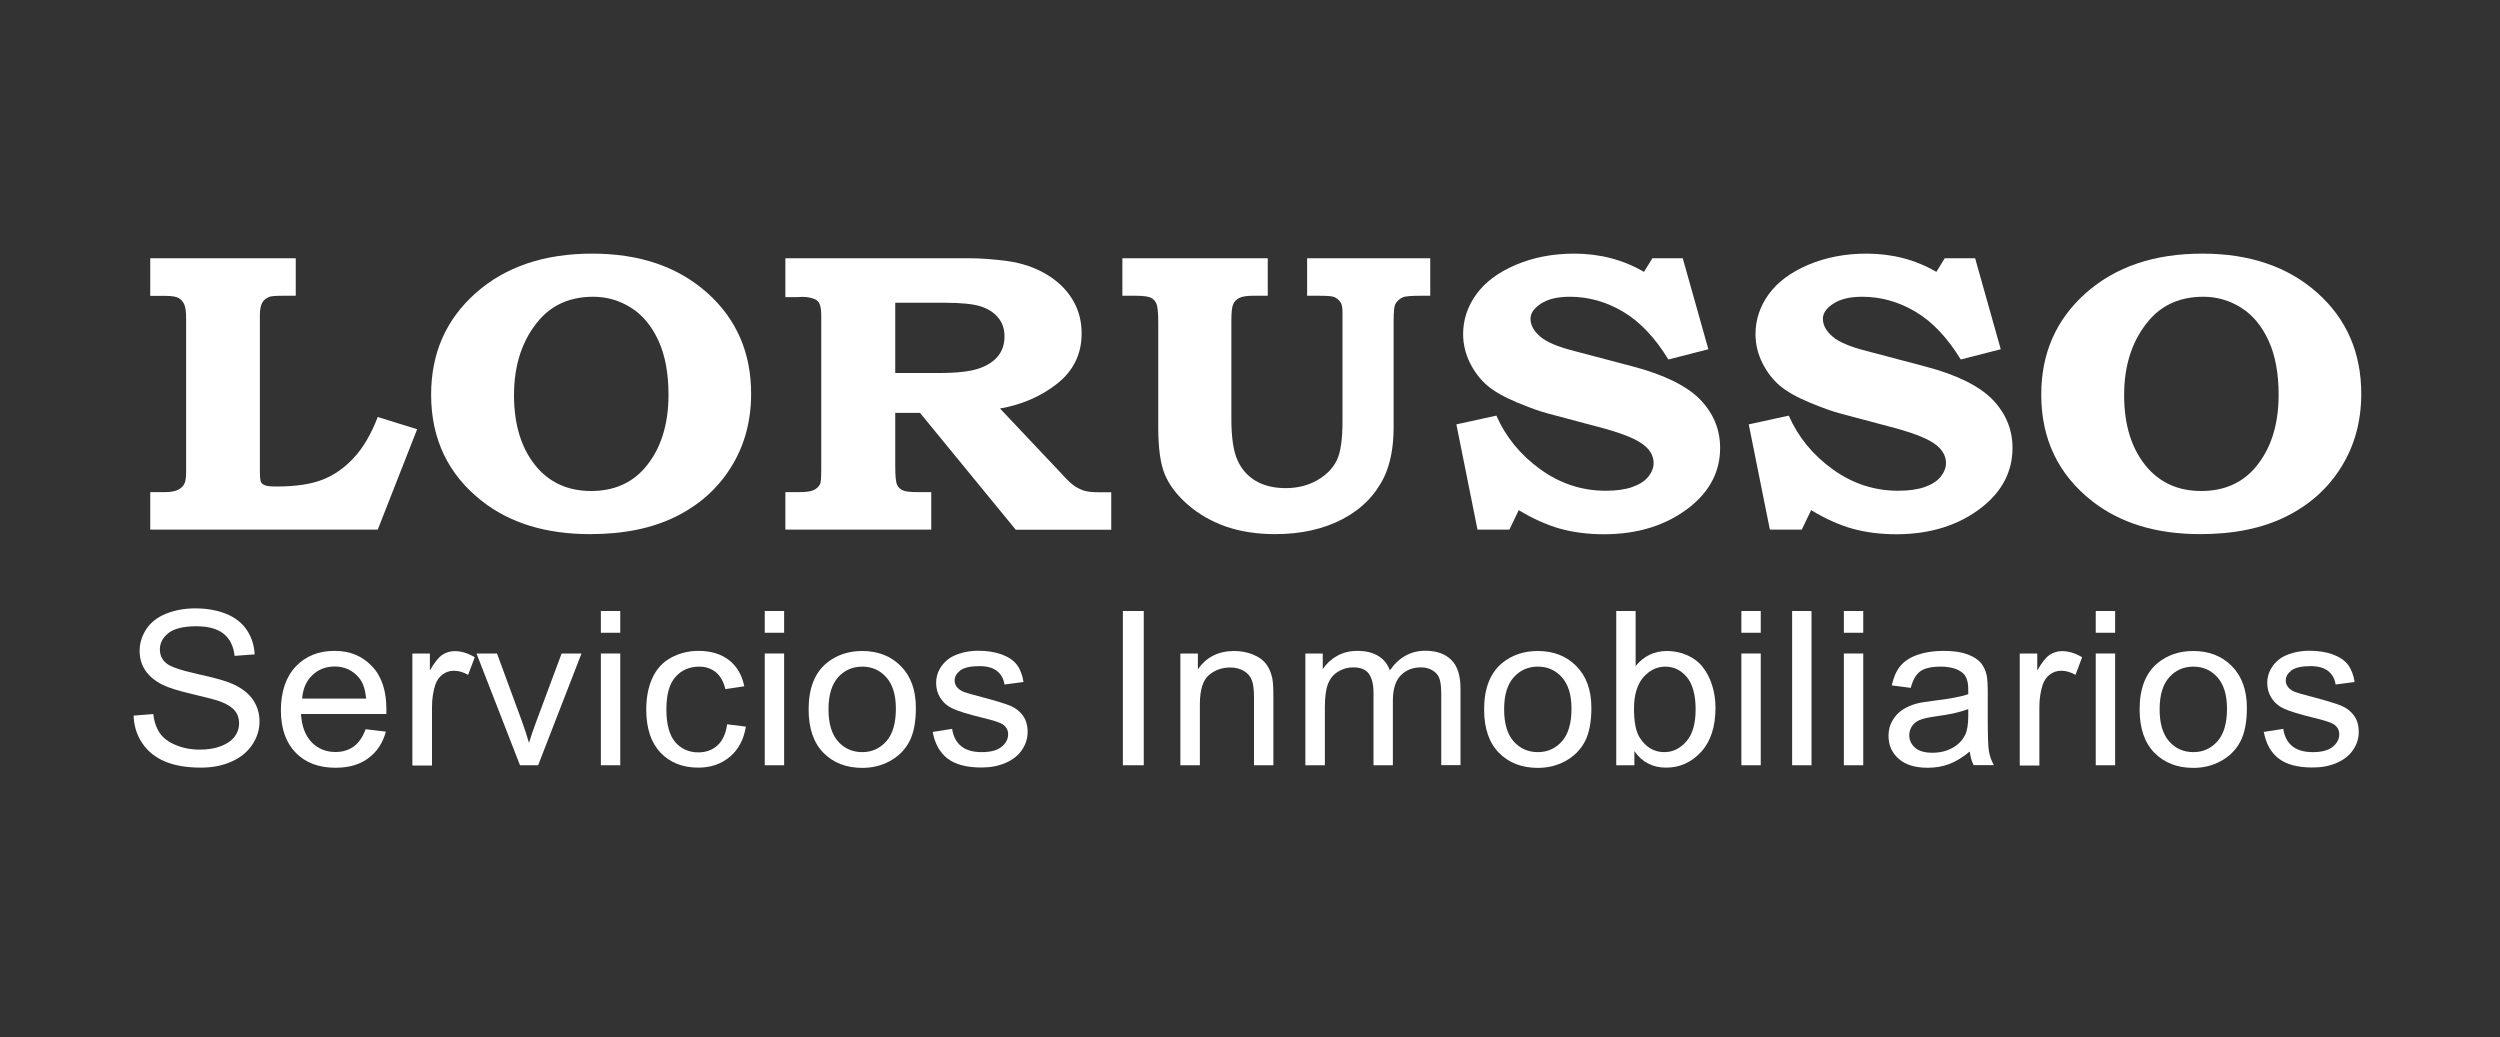<?xml version="1.0" encoding="UTF-8"?>
<svg id="Layer_1" data-name="Layer 1" xmlns="http://www.w3.org/2000/svg" viewBox="0 0 200 82.98">
  <rect x="0" y="0" width="200" height="82.98" fill="#333333" stroke="none"/>
  <g>
    <path d="M12.02,20.66h11.64v3h-1.02c-.57,0-.92.03-1.07.08-.27.1-.47.26-.59.47-.12.21-.19.55-.19,1.02v12.4c0,.5.03.8.08.92s.16.2.32.27c.16.07.47.1.92.1,1.53,0,2.75-.18,3.68-.54.93-.36,1.77-.95,2.51-1.75.75-.8,1.39-1.9,1.92-3.27l3.15.98-3.15,8.03H12.02v-3h1.14c.46,0,.82-.06,1.05-.17s.41-.27.52-.46c.11-.19.16-.53.16-1v-12.29c0-.52-.05-.89-.16-1.12-.11-.23-.26-.39-.46-.5-.2-.1-.53-.16-.99-.16h-1.26v-3Z" style="fill: #fff; stroke-width: 0px;"/>
    <path d="M47.39,20.29c3.78,0,6.85,1.05,9.19,3.14,2.34,2.09,3.51,4.79,3.51,8.07,0,2.21-.54,4.17-1.61,5.88-1.07,1.71-2.55,3.03-4.44,3.96-1.89.93-4.16,1.39-6.83,1.39-3.52,0-6.4-.88-8.65-2.64-2.71-2.13-4.07-4.97-4.07-8.52,0-3.31,1.19-6.01,3.56-8.12,2.38-2.11,5.48-3.16,9.32-3.16ZM47.46,23.74c-1.81,0-3.25.62-4.32,1.85-1.34,1.56-2.02,3.56-2.02,6.02s.63,4.4,1.88,5.83c1.08,1.22,2.51,1.84,4.29,1.84s3.22-.61,4.29-1.84c1.26-1.46,1.9-3.42,1.9-5.86,0-1.72-.27-3.17-.81-4.34-.54-1.17-1.27-2.05-2.2-2.63-.92-.58-1.93-.87-3.01-.87Z" style="fill: #fff; stroke-width: 0px;"/>
    <path d="M62.82,20.66h14.71c.95,0,1.98.08,3.1.23,1.12.16,2.14.5,3.04,1.03.91.53,1.61,1.2,2.11,2.01.5.81.75,1.72.75,2.74,0,1.65-.65,2.98-1.94,4.01-1.29,1.02-2.82,1.69-4.59,2l4.91,5.2.21.23c.32.35.61.61.87.79.26.17.52.29.79.37.26.07.63.11,1.09.11h1.03v3h-7.64l-7.66-9.35h-1.98v4.32c0,.75.05,1.22.14,1.42.09.2.24.35.44.45s.6.15,1.21.15h1.09v3h-11.67v-3h1.07c.56,0,.96-.05,1.19-.16.23-.11.41-.27.52-.49.06-.12.09-.51.09-1.17v-12.21c0-.48-.04-.82-.13-1.02s-.23-.33-.42-.4c-.27-.11-.59-.17-.95-.17l-.48.02h-.89v-3.1ZM71.62,24.22v5.62h3.54c1.39,0,2.43-.12,3.12-.35s1.21-.57,1.56-1,.52-.96.52-1.59c0-.57-.16-1.06-.49-1.47s-.79-.71-1.38-.91c-.6-.2-1.58-.3-2.93-.3h-3.93Z" style="fill: #fff; stroke-width: 0px;"/>
    <path d="M89.78,20.66h11.64v3h-1.15c-.52,0-.9.06-1.12.17-.22.11-.38.28-.49.49-.1.21-.15.65-.15,1.3v7.9c0,1.47.16,2.57.49,3.3.33.73.82,1.28,1.47,1.66.66.38,1.45.57,2.39.57s1.77-.21,2.5-.62c.73-.42,1.25-.94,1.57-1.58s.47-1.69.47-3.17v-8.71c0-.36-.05-.62-.15-.78-.14-.21-.32-.35-.55-.44-.16-.06-.56-.09-1.21-.09h-.92v-3h9.85v3h-.77c-.76,0-1.24.04-1.42.12-.27.12-.47.31-.6.54-.09.16-.14.59-.14,1.29v8.56c0,1.58-.25,2.9-.75,3.97-.7,1.45-1.8,2.58-3.32,3.38-1.52.8-3.32,1.21-5.41,1.21-1.47,0-2.79-.21-3.95-.61-1.16-.41-2.18-1-3.05-1.76s-1.48-1.57-1.83-2.42c-.35-.85-.52-2.1-.52-3.76v-8.38c0-.77-.05-1.26-.14-1.49-.09-.22-.24-.39-.44-.49-.21-.1-.6-.16-1.2-.16h-1.09v-3Z" style="fill: #fff; stroke-width: 0px;"/>
    <path d="M134.62,20.66l2.05,7.28-3.2.82c-1.06-1.74-2.26-3.01-3.6-3.81s-2.77-1.21-4.28-1.21c-.98,0-1.75.18-2.31.55-.56.36-.84.77-.84,1.21,0,.51.26.98.77,1.42.5.44,1.42.83,2.77,1.17l4.58,1.21c2.54.66,4.35,1.55,5.44,2.65,1.07,1.11,1.61,2.4,1.61,3.88,0,1.88-.82,3.47-2.46,4.76-1.83,1.43-4.11,2.15-6.84,2.15-1.26,0-2.43-.15-3.49-.44-1.06-.3-2.17-.79-3.32-1.49l-.75,1.56h-2.55l-1.69-8.42,3.2-.7c.75,1.71,1.92,3.14,3.51,4.29,1.59,1.15,3.34,1.72,5.24,1.72.85,0,1.56-.1,2.13-.3.56-.2.99-.47,1.27-.82.28-.35.43-.72.43-1.09,0-.62-.33-1.16-.99-1.6-.67-.45-1.85-.89-3.52-1.32l-3.98-1.06c-.6-.16-1.42-.45-2.45-.88-1.03-.43-1.82-.88-2.37-1.35-.55-.47-1.01-1.07-1.38-1.8-.36-.73-.55-1.5-.55-2.31,0-1.15.35-2.21,1.05-3.18.7-.97,1.75-1.76,3.16-2.36s2.97-.9,4.67-.9c2.06,0,3.93.49,5.59,1.46l.67-1.09h2.44Z" style="fill: #fff; stroke-width: 0px;"/>
    <path d="M158.01,20.66l2.05,7.28-3.2.82c-1.06-1.74-2.26-3.01-3.6-3.81s-2.77-1.21-4.28-1.21c-.98,0-1.75.18-2.31.55-.56.36-.84.77-.84,1.21,0,.51.26.98.77,1.42.5.44,1.42.83,2.77,1.17l4.58,1.21c2.54.66,4.35,1.55,5.44,2.65,1.07,1.11,1.61,2.4,1.61,3.88,0,1.88-.82,3.47-2.46,4.76-1.83,1.43-4.11,2.15-6.84,2.15-1.26,0-2.43-.15-3.49-.44-1.06-.3-2.17-.79-3.32-1.49l-.75,1.56h-2.55l-1.69-8.42,3.2-.7c.75,1.71,1.92,3.14,3.51,4.29,1.59,1.15,3.34,1.72,5.24,1.72.85,0,1.56-.1,2.13-.3.56-.2.99-.47,1.27-.82.28-.35.43-.72.43-1.09,0-.62-.33-1.16-.99-1.6-.67-.45-1.85-.89-3.52-1.32l-3.98-1.06c-.6-.16-1.42-.45-2.45-.88-1.03-.43-1.82-.88-2.37-1.35-.55-.47-1.01-1.07-1.38-1.8-.36-.73-.55-1.5-.55-2.31,0-1.15.35-2.21,1.05-3.18.7-.97,1.75-1.76,3.16-2.36s2.97-.9,4.67-.9c2.06,0,3.93.49,5.59,1.46l.67-1.09h2.44Z" style="fill: #fff; stroke-width: 0px;"/>
    <path d="M176.2,20.29c3.78,0,6.85,1.05,9.19,3.14,2.34,2.09,3.51,4.79,3.51,8.07,0,2.21-.54,4.17-1.61,5.88-1.07,1.71-2.55,3.03-4.44,3.96-1.89.93-4.16,1.39-6.83,1.39-3.52,0-6.4-.88-8.65-2.64-2.71-2.13-4.07-4.97-4.07-8.52,0-3.31,1.19-6.01,3.56-8.12,2.38-2.11,5.48-3.16,9.32-3.16ZM176.27,23.74c-1.81,0-3.25.62-4.32,1.85-1.34,1.56-2.02,3.56-2.02,6.02s.63,4.4,1.88,5.83c1.08,1.22,2.51,1.84,4.29,1.84s3.22-.61,4.29-1.84c1.26-1.46,1.9-3.42,1.9-5.86,0-1.72-.27-3.17-.81-4.34-.54-1.17-1.27-2.05-2.2-2.63-.92-.58-1.93-.87-3.01-.87Z" style="fill: #fff; stroke-width: 0px;"/>
  </g>
  <g>
    <path d="M10.68,57.25l1.58-.13c.07.62.25,1.12.52,1.52.27.4.7.72,1.27.96s1.22.37,1.94.37c.64,0,1.2-.09,1.69-.28s.85-.44,1.09-.76c.24-.32.36-.67.36-1.06s-.11-.73-.34-1.01-.61-.53-1.14-.73c-.34-.13-1.09-.33-2.25-.6-1.16-.27-1.97-.53-2.44-.77-.6-.31-1.05-.69-1.35-1.15-.3-.46-.44-.97-.44-1.54,0-.62.18-1.2.54-1.75.36-.54.89-.95,1.59-1.23.7-.28,1.47-.42,2.32-.42.94,0,1.76.15,2.48.44.72.29,1.27.73,1.65,1.3.38.57.59,1.22.62,1.94l-1.6.12c-.09-.78-.38-1.37-.88-1.77s-1.23-.6-2.2-.6-1.75.18-2.21.54c-.46.36-.69.8-.69,1.31,0,.44.16.81.49,1.09.32.29,1.16.58,2.52.88,1.36.3,2.29.56,2.8.79.74.33,1.28.75,1.63,1.26s.53,1.09.53,1.75-.19,1.27-.58,1.86c-.39.58-.94,1.03-1.66,1.35-.72.32-1.53.48-2.44.48-1.14,0-2.1-.16-2.88-.49s-1.38-.81-1.82-1.47c-.44-.65-.67-1.39-.69-2.22Z" style="fill: #fff; stroke-width: 0px;"/>
    <path d="M29.27,58.34l1.6.19c-.25.92-.72,1.62-1.41,2.13-.68.51-1.56.76-2.62.76-1.34,0-2.4-.4-3.19-1.21-.78-.81-1.18-1.93-1.18-3.39s.4-2.67,1.19-3.5c.79-.83,1.82-1.25,3.09-1.25s2.22.41,3,1.22,1.16,1.96,1.16,3.43c0,.09,0,.22,0,.4h-6.83c.06.98.34,1.73.85,2.26.51.52,1.15.78,1.91.78.57,0,1.05-.15,1.46-.44.4-.29.72-.76.96-1.4ZM24.18,55.89h5.11c-.07-.75-.26-1.32-.59-1.69-.49-.58-1.14-.88-1.92-.88-.71,0-1.31.23-1.8.7-.49.47-.75,1.09-.81,1.87Z" style="fill: #fff; stroke-width: 0px;"/>
    <path d="M32.99,61.22v-8.94h1.4v1.36c.36-.63.69-1.05.99-1.25.3-.2.63-.3,1-.3.52,0,1.05.16,1.6.49l-.53,1.41c-.38-.22-.76-.33-1.14-.33-.34,0-.64.1-.91.3s-.46.48-.58.83c-.17.54-.26,1.13-.26,1.77v4.68h-1.55Z" style="fill: #fff; stroke-width: 0px;"/>
    <path d="M41.6,61.22l-3.48-8.94h1.64l1.97,5.35c.21.58.41,1.18.59,1.8.14-.47.33-1.04.58-1.7l2.03-5.45h1.59l-3.47,8.94h-1.45Z" style="fill: #fff; stroke-width: 0px;"/>
    <path d="M48.07,50.62v-1.74h1.55v1.74h-1.55ZM48.07,61.22v-8.94h1.55v8.94h-1.55Z" style="fill: #fff; stroke-width: 0px;"/>
    <path d="M58.14,57.94l1.53.19c-.17,1.03-.59,1.83-1.28,2.41-.69.58-1.53.87-2.53.87-1.25,0-2.26-.4-3.02-1.2-.76-.8-1.14-1.95-1.14-3.44,0-.96.16-1.81.49-2.53.33-.72.83-1.27,1.5-1.63.67-.36,1.4-.54,2.19-.54.99,0,1.81.25,2.44.74.63.49,1.04,1.19,1.22,2.09l-1.51.23c-.14-.6-.4-1.05-.76-1.35-.37-.3-.81-.45-1.32-.45-.78,0-1.42.27-1.91.82-.49.55-.73,1.41-.73,2.6s.24,2.07.71,2.62c.47.54,1.09.82,1.84.82.61,0,1.12-.18,1.53-.55s.67-.93.78-1.68Z" style="fill: #fff; stroke-width: 0px;"/>
    <path d="M61.18,50.62v-1.74h1.55v1.74h-1.55ZM61.18,61.22v-8.94h1.55v8.94h-1.55Z" style="fill: #fff; stroke-width: 0px;"/>
    <path d="M64.69,56.75c0-1.66.47-2.88,1.41-3.68.79-.66,1.75-.99,2.88-.99,1.26,0,2.29.4,3.09,1.21s1.2,1.92,1.2,3.34c0,1.15-.18,2.05-.53,2.71-.35.66-.87,1.17-1.54,1.54s-1.41.55-2.21.55c-1.28,0-2.32-.4-3.11-1.2-.79-.8-1.19-1.96-1.19-3.47ZM66.28,56.75c0,1.14.26,2,.77,2.57.51.57,1.16.85,1.93.85s1.41-.29,1.92-.86c.51-.57.77-1.44.77-2.62,0-1.11-.26-1.94-.77-2.51-.51-.57-1.15-.85-1.92-.85s-1.42.28-1.93.85c-.51.57-.77,1.42-.77,2.57Z" style="fill: #fff; stroke-width: 0px;"/>
    <path d="M74.64,58.55l1.53-.24c.09.6.33,1.06.72,1.38.39.32.94.48,1.65.48s1.24-.14,1.59-.43c.35-.28.52-.62.52-1,0-.34-.15-.61-.46-.81-.21-.13-.74-.31-1.59-.51-1.14-.28-1.93-.52-2.37-.73-.44-.2-.77-.49-1-.85-.23-.36-.34-.76-.34-1.2,0-.4.09-.77.28-1.11.19-.34.44-.62.76-.85.24-.17.57-.32.99-.44.42-.12.86-.18,1.34-.18.72,0,1.35.1,1.89.3.54.2.94.48,1.2.82s.44.81.53,1.38l-1.52.2c-.07-.46-.27-.82-.6-1.08-.33-.26-.8-.39-1.4-.39-.71,0-1.22.11-1.53.34-.3.23-.46.5-.46.81,0,.2.06.37.19.53.13.16.32.3.59.4.16.06.61.19,1.37.39,1.1.29,1.86.52,2.3.7.43.18.77.45,1.02.8.25.35.37.78.37,1.3s-.15.98-.45,1.43c-.3.45-.74.79-1.31,1.04s-1.21.37-1.93.37c-1.19,0-2.1-.24-2.72-.72-.62-.48-1.02-1.2-1.19-2.15Z" style="fill: #fff; stroke-width: 0px;"/>
    <path d="M89.83,61.22v-12.34h1.67v12.34h-1.67Z" style="fill: #fff; stroke-width: 0px;"/>
    <path d="M94.43,61.22v-8.94h1.4v1.27c.67-.98,1.64-1.47,2.91-1.47.55,0,1.06.1,1.52.29.46.19.81.45,1.04.76.23.31.39.69.48,1.12.06.28.09.77.09,1.47v5.5h-1.55v-5.44c0-.62-.06-1.08-.18-1.38-.12-.31-.33-.55-.64-.73-.31-.18-.67-.27-1.08-.27-.66,0-1.23.2-1.71.61s-.72,1.19-.72,2.33v4.88h-1.55Z" style="fill: #fff; stroke-width: 0px;"/>
    <path d="M104.43,61.22v-8.94h1.39v1.25c.29-.44.67-.79,1.15-1.06.48-.27,1.02-.4,1.63-.4.68,0,1.23.14,1.67.41s.74.66.92,1.15c.72-1.04,1.67-1.57,2.83-1.57.91,0,1.61.25,2.09.74.49.49.73,1.25.73,2.27v6.14h-1.54v-5.63c0-.61-.05-1.04-.15-1.31-.1-.27-.28-.48-.55-.64-.26-.16-.57-.24-.93-.24-.64,0-1.18.21-1.6.63s-.64,1.09-.64,2.01v5.19h-1.55v-5.81c0-.67-.13-1.18-.38-1.52-.25-.34-.67-.5-1.24-.5-.44,0-.84.11-1.21.34-.37.22-.64.55-.81.98-.17.43-.25,1.05-.25,1.87v4.64h-1.55Z" style="fill: #fff; stroke-width: 0px;"/>
    <path d="M118.73,56.75c0-1.66.47-2.88,1.41-3.68.79-.66,1.75-.99,2.88-.99,1.26,0,2.29.4,3.09,1.21s1.2,1.92,1.2,3.34c0,1.15-.18,2.05-.53,2.71-.35.66-.87,1.17-1.54,1.54s-1.41.55-2.21.55c-1.28,0-2.32-.4-3.11-1.2-.79-.8-1.19-1.96-1.19-3.47ZM120.33,56.75c0,1.14.26,2,.77,2.57.51.57,1.16.85,1.93.85s1.41-.29,1.92-.86c.51-.57.77-1.44.77-2.62,0-1.11-.26-1.94-.77-2.51-.51-.57-1.15-.85-1.92-.85s-1.42.28-1.93.85c-.51.57-.77,1.42-.77,2.57Z" style="fill: #fff; stroke-width: 0px;"/>
    <path d="M130.74,61.22h-1.44v-12.34h1.55v4.4c.66-.8,1.49-1.2,2.51-1.2.56,0,1.1.11,1.6.33s.92.53,1.24.93c.32.4.58.89.76,1.45.18.57.28,1.17.28,1.82,0,1.53-.39,2.72-1.16,3.55-.78.84-1.71,1.25-2.79,1.25s-1.93-.44-2.54-1.32v1.12ZM130.72,56.68c0,1.07.15,1.85.45,2.32.49.78,1.15,1.17,1.98,1.17.68,0,1.26-.29,1.76-.86s.74-1.43.74-2.57-.24-2.03-.71-2.58c-.47-.56-1.05-.83-1.72-.83s-1.26.29-1.76.86c-.49.58-.74,1.41-.74,2.5Z" style="fill: #fff; stroke-width: 0px;"/>
    <path d="M139.31,50.62v-1.74h1.55v1.74h-1.55ZM139.31,61.22v-8.94h1.55v8.94h-1.55Z" style="fill: #fff; stroke-width: 0px;"/>
    <path d="M143.37,61.22v-12.34h1.55v12.34h-1.55Z" style="fill: #fff; stroke-width: 0px;"/>
    <path d="M147.51,50.62v-1.74h1.55v1.74h-1.55ZM147.51,61.22v-8.94h1.55v8.94h-1.55Z" style="fill: #fff; stroke-width: 0px;"/>
    <path d="M157.58,60.12c-.57.48-1.13.81-1.66,1.01-.53.2-1.1.29-1.71.29-1.01,0-1.78-.24-2.32-.72-.54-.48-.81-1.09-.81-1.84,0-.44.1-.84.31-1.2.2-.36.47-.65.8-.87.33-.22.7-.38,1.12-.5.3-.08.76-.15,1.38-.23,1.25-.15,2.18-.32,2.77-.52,0-.21,0-.34,0-.4,0-.62-.15-1.05-.44-1.3-.4-.34-.99-.51-1.77-.51-.73,0-1.27.12-1.62.37-.35.25-.6.69-.77,1.33l-1.52-.2c.14-.63.36-1.15.68-1.54.32-.39.77-.69,1.37-.9s1.29-.32,2.08-.32,1.42.09,1.91.27c.49.18.85.41,1.08.68s.39.62.48,1.03c.05.26.08.72.08,1.4v2.02c0,1.41.03,2.3.1,2.67.07.37.2.73.39,1.07h-1.62c-.16-.31-.26-.68-.31-1.1ZM157.45,56.73c-.56.22-1.41.42-2.53.57-.64.09-1.09.19-1.35.3-.26.11-.47.28-.61.49-.14.22-.22.46-.22.72,0,.4.16.74.47,1.01.31.27.77.4,1.38.4s1.13-.13,1.59-.38c.47-.26.81-.6,1.03-1.05.17-.34.25-.85.25-1.52v-.56Z" style="fill: #fff; stroke-width: 0px;"/>
    <path d="M161.58,61.22v-8.94h1.4v1.36c.36-.63.69-1.05.99-1.25.3-.2.63-.3,1-.3.52,0,1.05.16,1.6.49l-.53,1.41c-.38-.22-.76-.33-1.14-.33-.34,0-.64.1-.91.3s-.46.48-.58.83c-.17.54-.26,1.13-.26,1.77v4.68h-1.55Z" style="fill: #fff; stroke-width: 0px;"/>
    <path d="M167.66,50.62v-1.74h1.55v1.74h-1.55ZM167.66,61.22v-8.94h1.55v8.94h-1.55Z" style="fill: #fff; stroke-width: 0px;"/>
    <path d="M171.17,56.75c0-1.66.47-2.88,1.41-3.68.79-.66,1.75-.99,2.88-.99,1.26,0,2.29.4,3.09,1.21s1.2,1.92,1.2,3.34c0,1.15-.18,2.05-.53,2.71-.35.66-.87,1.17-1.54,1.54s-1.41.55-2.21.55c-1.28,0-2.32-.4-3.11-1.2-.79-.8-1.19-1.96-1.19-3.47ZM172.77,56.75c0,1.14.26,2,.77,2.57.51.57,1.16.85,1.93.85s1.41-.29,1.92-.86c.51-.57.77-1.44.77-2.62,0-1.11-.26-1.94-.77-2.51-.51-.57-1.15-.85-1.92-.85s-1.42.28-1.93.85c-.51.57-.77,1.42-.77,2.57Z" style="fill: #fff; stroke-width: 0px;"/>
    <path d="M181.13,58.55l1.53-.24c.09.6.33,1.06.72,1.38.39.32.94.48,1.65.48s1.24-.14,1.59-.43c.35-.28.52-.62.52-1,0-.34-.15-.61-.46-.81-.21-.13-.74-.31-1.59-.51-1.14-.28-1.93-.52-2.37-.73-.44-.2-.77-.49-1-.85-.23-.36-.34-.76-.34-1.2,0-.4.09-.77.28-1.11.19-.34.44-.62.76-.85.24-.17.57-.32.99-.44.42-.12.86-.18,1.34-.18.72,0,1.35.1,1.89.3.54.2.94.48,1.2.82s.44.81.53,1.38l-1.52.2c-.07-.46-.27-.82-.6-1.08-.33-.26-.8-.39-1.4-.39-.71,0-1.22.11-1.53.34-.3.23-.46.5-.46.81,0,.2.06.37.19.53.13.16.32.3.59.4.16.06.61.19,1.37.39,1.1.29,1.86.52,2.3.7.43.18.77.45,1.02.8.25.35.37.78.37,1.3s-.15.98-.45,1.43c-.3.45-.74.79-1.31,1.04s-1.21.37-1.93.37c-1.19,0-2.1-.24-2.72-.72-.62-.48-1.02-1.2-1.19-2.15Z" style="fill: #fff; stroke-width: 0px;"/>
  </g>
</svg>